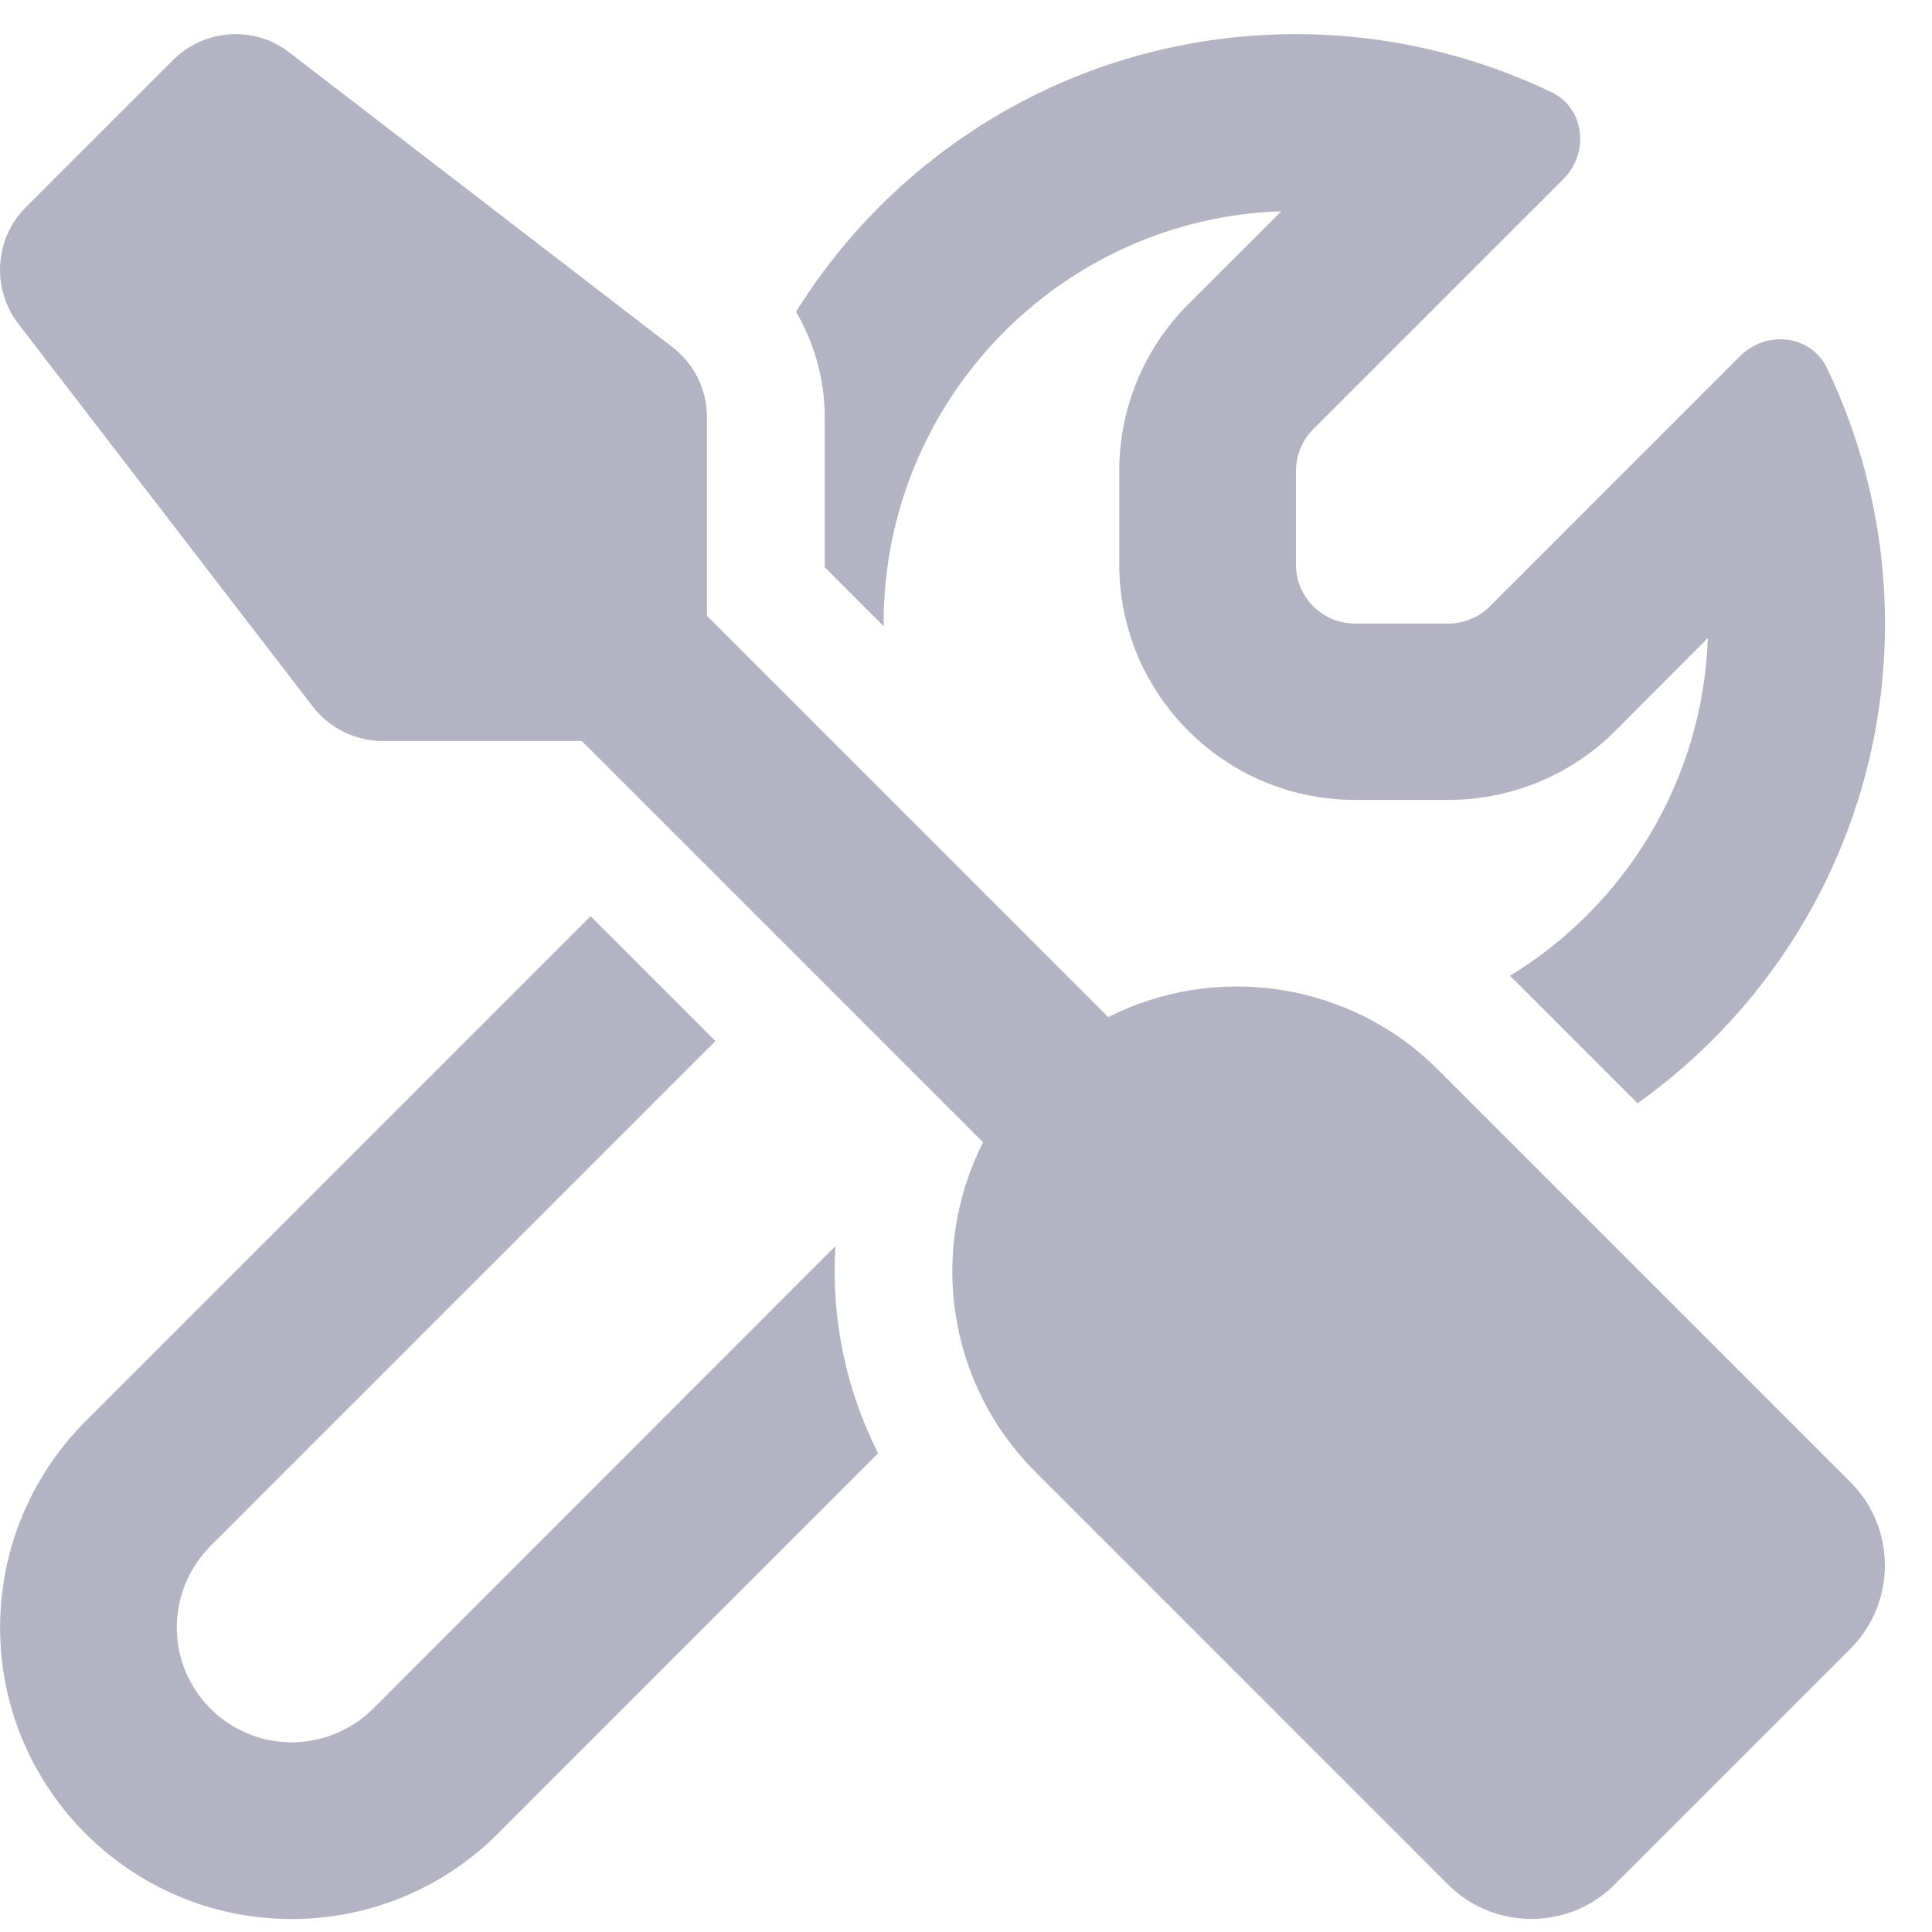 <svg width="41" height="41" viewBox="0 0 41 41" fill="none" xmlns="http://www.w3.org/2000/svg">
<g clip-path="url(#clip0_2887_46026)">
<path d="M6.143 1.116C5.401 0.538 4.346 0.608 3.674 1.272L0.549 4.397C-0.115 5.061 -0.185 6.116 0.385 6.866L6.635 14.991C6.987 15.452 7.541 15.725 8.119 15.725H12.346L20.862 24.241C19.713 26.506 20.08 29.35 21.979 31.241L30.729 39.991C31.705 40.967 33.291 40.967 34.268 39.991L39.268 34.991C40.244 34.014 40.244 32.428 39.268 31.452L30.518 22.702C28.627 20.811 25.784 20.436 23.518 21.585L15.002 13.069V8.85C15.002 8.264 14.729 7.717 14.268 7.366L6.143 1.116ZM1.815 30.163C0.651 31.327 0.002 32.897 0.002 34.538C0.002 37.952 2.776 40.725 6.19 40.725C7.83 40.725 9.401 40.077 10.565 38.913L18.635 30.842C17.94 29.467 17.635 27.944 17.729 26.444L7.916 36.264C7.455 36.717 6.838 36.975 6.19 36.975C4.846 36.975 3.752 35.881 3.752 34.538C3.752 33.889 4.01 33.272 4.463 32.811L15.182 22.092L12.534 19.444L1.815 30.163ZM36.244 13.538C36.135 16.577 34.479 19.225 32.041 20.71C32.127 20.788 32.205 20.866 32.283 20.944L34.752 23.413C37.932 21.147 40.002 17.428 40.002 13.233C40.002 11.296 39.557 9.46 38.776 7.819C38.432 7.1 37.487 6.999 36.924 7.561L31.619 12.866C31.385 13.1 31.065 13.233 30.737 13.233H28.752C28.065 13.233 27.502 12.671 27.502 11.983V9.991C27.502 9.663 27.635 9.342 27.869 9.108L33.174 3.803C33.737 3.241 33.635 2.295 32.916 1.952C31.276 1.17 29.44 0.725 27.502 0.725C23.026 0.725 19.096 3.077 16.893 6.616C17.284 7.288 17.502 8.053 17.502 8.85V12.038L18.752 13.288V13.225C18.752 8.499 22.502 4.639 27.19 4.483L25.213 6.46C24.276 7.397 23.752 8.671 23.752 9.999V11.975C23.752 14.733 25.994 16.975 28.752 16.975H30.737C32.065 16.975 33.338 16.452 34.276 15.514L36.244 13.538Z" fill="#B3B3C3"/>
</g>
<defs>
<clipPath id="clip0_2887_46026">
<rect width="40.002" height="40.001" fill="white" transform="translate(0 0.724)"/>
</clipPath>
</defs>
</svg>
